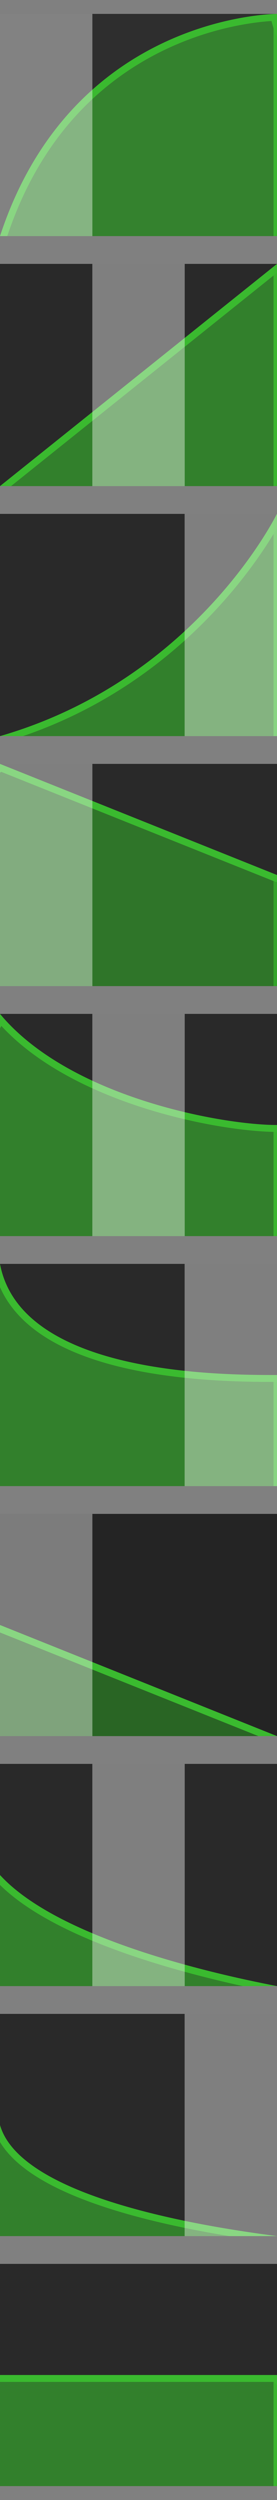 <svg width="20" height="180" viewBox="0 0 20 180" fill="none" xmlns="http://www.w3.org/2000/svg">
<rect x="0" y="0" width="20" height="180" fill="#808080" stroke="none"/>
<g clip-path="url(#clip0_205_25134)">
<path d="M20 1H0V17H20V1Z" fill="#2E2E2E"/>
<path d="M20 91H0V107H20V91Z" fill="#2E2E2E"/>
<path d="M20 145H0V161H20V145Z" fill="#2E2E2E"/>
<path d="M20 37H0V53H20V37Z" fill="#2E2E2E"/>
<path d="M20 73H0V89H20V73Z" fill="#2E2E2E"/>
<path d="M20 127H0V143H20V127Z" fill="#2E2E2E"/>
<path d="M20 163H0V179H20V163Z" fill="#2E2E2E"/>
<path d="M20 19H0V35H20V19Z" fill="#2E2E2E"/>
<path d="M20 55H0V71H20V55Z" fill="#2E2E2E"/>
<path d="M20 109H0V125H20V109Z" fill="#2E2E2E"/>
<path d="M20 91H0V107H20V91Z" fill="black" fill-opacity="0.1"/>
<path d="M20 145H0V161H20V145Z" fill="black" fill-opacity="0.1"/>
<path d="M20 37H0V53H20V37Z" fill="black" fill-opacity="0.1"/>
<path d="M20 73H0V89H20V73Z" fill="black" fill-opacity="0.1"/>
<path d="M20 127H0V143H20V127Z" fill="black" fill-opacity="0.1"/>
<path d="M20 163H0V179H20V163Z" fill="black" fill-opacity="0.1"/>
<path d="M20 19H0V35H20V19Z" fill="black" fill-opacity="0.1"/>
<path d="M18.654 125L0 117.539V125H18.654Z" fill="#3ABA2F" fill-opacity="0.6"/>
<path d="M0 55.64V71H20V63.5H19.904L0.085 55.572L0 55.64Z" fill="#3ABA2F" fill-opacity="0.6"/>
<path d="M20 19.64L0.8 35H20V19.64Z" fill="#3ABA2F" fill-opacity="0.6"/>
<path d="M16.541 161C15.434 160.819 14.277 160.608 13.111 160.364C10.105 159.736 7.009 158.883 4.528 157.735C2.553 156.821 0.872 155.676 0 154.23V161H16.541Z" fill="#3ABA2F" fill-opacity="0.6"/>
<path d="M0 92.68V107H20V99.5H19.991C17.99 99.5 13.319 99.5 8.951 98.487C5.192 97.616 1.449 95.944 0 92.68Z" fill="#3ABA2F" fill-opacity="0.6"/>
<path d="M20 171.729C19.923 171.653 19.847 171.577 19.774 171.5H0V179H20V171.729Z" fill="#3ABA2F" fill-opacity="0.6"/>
<path d="M20 38.026C19.797 38.377 19.523 38.83 19.173 39.361C18.321 40.655 17.023 42.414 15.23 44.283C12.2 47.444 7.753 50.925 1.667 53H20V38.026Z" fill="#3ABA2F" fill-opacity="0.6"/>
<path d="M20 2.681C19.837 2.313 19.703 1.925 19.601 1.516C19.535 1.52 19.462 1.525 19.381 1.531C18.974 1.562 18.382 1.625 17.654 1.75C16.196 2.002 14.2 2.507 12.048 3.515C7.872 5.472 3.091 9.334 0.527 17H20V2.681Z" fill="#3ABA2F" fill-opacity="0.6"/>
<path d="M17.524 143C16.259 142.723 14.846 142.384 13.374 141.982C10.842 141.291 8.126 140.408 5.69 139.316C3.462 138.316 1.433 137.126 0 135.719V143H17.524Z" fill="#3ABA2F" fill-opacity="0.6"/>
<path d="M20 81.5C17.942 81.5 14.139 80.99 10.22 79.726C6.545 78.54 2.697 76.669 0.099 73.87C0.068 73.924 0.035 73.982 0 74.043V89H20V81.5Z" fill="#3ABA2F" fill-opacity="0.6"/>
<rect x="19.812" y="1.562" width="0.125" height="15.375" stroke="#3ABA2F" stroke-opacity="0.9" stroke-width="0.125"/>
<rect x="19.812" y="99.463" width="0.125" height="7.475" stroke="#3ABA2F" stroke-opacity="0.9" stroke-width="0.125"/>
<rect x="19.812" y="19.562" width="0.125" height="15.375" stroke="#3ABA2F" stroke-opacity="0.9" stroke-width="0.125"/>
<rect x="19.812" y="63.462" width="0.125" height="7.475" stroke="#3ABA2F" stroke-opacity="0.9" stroke-width="0.125"/>
<rect x="19.812" y="37.562" width="0.125" height="15.375" stroke="#3ABA2F" stroke-opacity="0.9" stroke-width="0.125"/>
<rect x="19.812" y="81.463" width="0.125" height="7.475" stroke="#3ABA2F" stroke-opacity="0.9" stroke-width="0.125"/>
<rect x="19.812" y="171.463" width="0.125" height="7.475" stroke="#3ABA2F" stroke-opacity="0.9" stroke-width="0.125"/>
<path d="M20 55H0V71H20V55Z" fill="black" fill-opacity="0.1"/>
<path d="M20 109H0V125H20V109Z" fill="black" fill-opacity="0.22"/>
<path d="M0 117V117.539L18.654 125H20.001L0 117Z" fill="#3ABA2F"/>
<path d="M0.085 55.572L0 55.64L3.8147e-06 55L20 63V63.5H19.904L0.085 55.572Z" fill="#3ABA2F"/>
<path d="M19.999 19L20 19V19.64L0.8 35H0L19.999 19Z" fill="#3ABA2F"/>
<path d="M0 154.23C0.872 155.676 2.553 156.821 4.528 157.735C7.009 158.883 10.105 159.736 13.111 160.364C14.277 160.608 15.434 160.819 16.541 161H20.022C13.169 160.127 1.406 157.924 0 153V154.23Z" fill="#3ABA2F"/>
<path d="M8.951 98.487C5.192 97.616 1.449 95.944 0 92.68L0 91C1.499 99 16.004 99 20 99V99.5H19.991C17.99 99.5 13.319 99.5 8.951 98.487Z" fill="#3ABA2F"/>
<path d="M19.774 171.5H0V171H19.99L20 171.011V171.729C19.923 171.653 19.847 171.577 19.774 171.5Z" fill="#3ABA2F"/>
<path d="M19.99 37L20 37.012V38.026C19.797 38.377 19.523 38.83 19.173 39.361C18.321 40.655 17.023 42.414 15.23 44.283C12.2 47.444 7.753 50.925 1.667 53H0C12.488 49.399 18.484 39.732 19.738 37.475C19.907 37.17 19.99 37 19.99 37Z" fill="#3ABA2F"/>
<path d="M20 1C19.95 1 5.244 1.027 0 17H0.527C3.091 9.334 7.872 5.472 12.048 3.515C14.2 2.507 16.196 2.002 17.654 1.75C18.382 1.625 18.974 1.562 19.381 1.531C19.462 1.525 19.535 1.52 19.601 1.516C19.703 1.925 19.837 2.313 20 2.681V1Z" fill="#3ABA2F"/>
<path d="M3.8147e-06 135.719C1.433 137.126 3.462 138.316 5.69 139.316C8.126 140.408 10.842 141.291 13.374 141.982C14.846 142.384 16.259 142.723 17.524 143H20.004C14.823 142.005 4.1 139.476 0 135L3.8147e-06 135.719Z" fill="#3ABA2F"/>
<path d="M0.099 73.87C0.068 73.924 0.035 73.982 0 74.043V73C0.115 73.138 0.232 73.273 0.353 73.407C5.497 79.091 16.093 81 20 81V81.5C17.942 81.5 14.139 80.99 10.22 79.726C6.545 78.54 2.697 76.669 0.099 73.87Z" fill="#3ABA2F"/>
<path d="M6.67 1H0V17H6.67V1Z" fill="white" fill-opacity="0.4"/>
<path d="M20 145H13.33V161H20V145Z" fill="white" fill-opacity="0.4"/>
<path d="M20 91H13.33V107H20V91Z" fill="white" fill-opacity="0.4"/>
<path d="M13.337 19H6.667V35H13.337V19Z" fill="white" fill-opacity="0.4"/>
<path d="M6.67 109H0V125H6.67V109Z" fill="white" fill-opacity="0.4"/>
<path d="M6.67 55H0V71H6.67V55Z" fill="white" fill-opacity="0.4"/>
<path d="M20 37H13.33V53H20V37Z" fill="white" fill-opacity="0.4"/>
<path d="M13.337 127H6.667V143H13.337V127Z" fill="white" fill-opacity="0.4"/>
<path d="M13.337 73H6.667V89H13.337V73Z" fill="white" fill-opacity="0.4"/>
</g>
<defs>
<clipPath id="clip0_205_25134">
<rect width="20" height="180" fill="white"/>
</clipPath>
</defs>
</svg>
